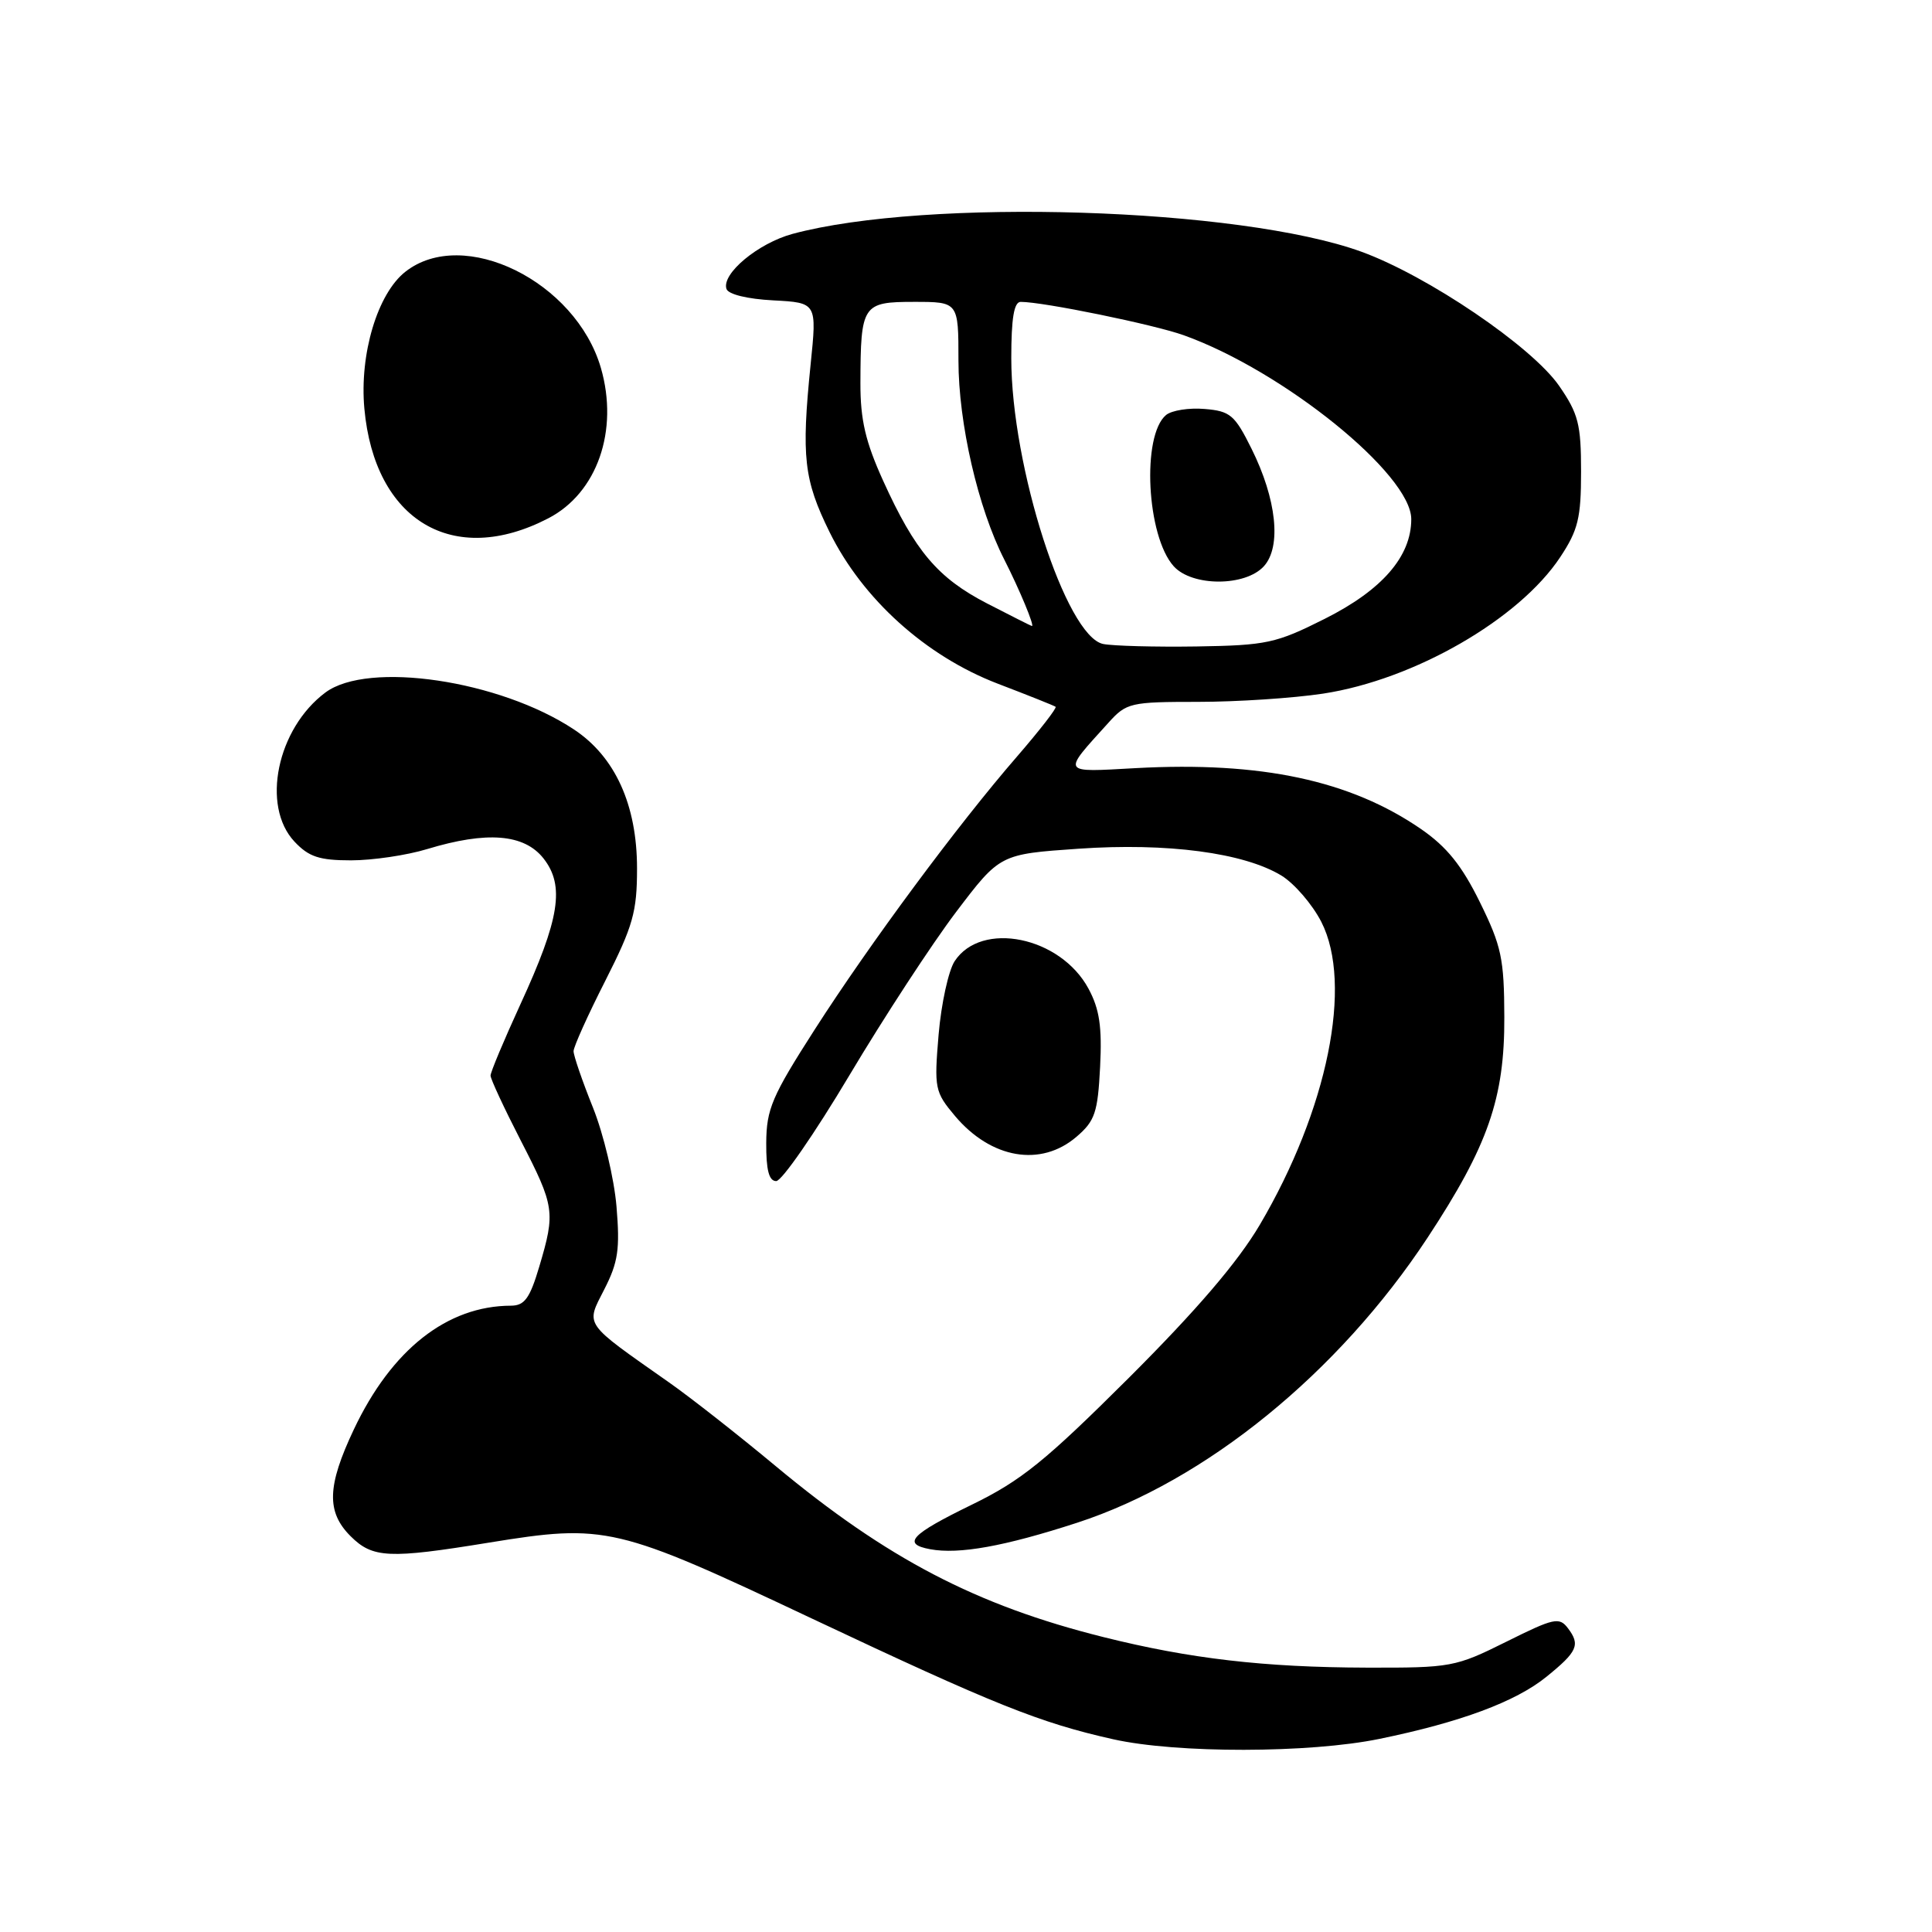 <?xml version="1.0" encoding="UTF-8" standalone="no"?>
<!DOCTYPE svg PUBLIC "-//W3C//DTD SVG 1.1//EN" "http://www.w3.org/Graphics/SVG/1.1/DTD/svg11.dtd" >
<svg xmlns="http://www.w3.org/2000/svg" xmlns:xlink="http://www.w3.org/1999/xlink" version="1.1" viewBox="0 0 256 256">
 <g >
 <path fill="currentColor"
d=" M 182.79 230.41 C 193.51 228.21 200.83 225.49 204.90 222.19 C 209.03 218.85 209.43 217.95 207.76 215.75 C 206.61 214.23 205.91 214.39 199.57 217.55 C 192.85 220.89 192.29 221.00 181.07 220.97 C 167.50 220.93 157.67 219.79 146.20 216.92 C 129.35 212.71 117.52 206.53 102.75 194.24 C 97.86 190.17 91.52 185.19 88.64 183.17 C 77.20 175.13 77.60 175.70 80.07 170.85 C 81.91 167.26 82.16 165.51 81.69 159.87 C 81.38 156.18 79.98 150.28 78.57 146.76 C 77.15 143.23 76.00 139.87 76.00 139.29 C 76.00 138.71 77.89 134.51 80.21 129.95 C 83.88 122.70 84.41 120.83 84.41 115.07 C 84.41 106.66 81.51 100.26 76.04 96.65 C 66.20 90.13 48.77 87.55 43.12 91.76 C 36.71 96.54 34.58 106.79 39.02 111.52 C 40.92 113.54 42.31 114.00 46.52 114.00 C 49.36 114.00 53.89 113.33 56.59 112.51 C 64.53 110.10 69.46 110.50 72.02 113.75 C 74.86 117.37 74.17 121.75 68.95 133.09 C 66.78 137.82 65.00 142.06 65.00 142.52 C 65.00 142.97 66.80 146.84 69.00 151.12 C 73.50 159.86 73.61 160.59 71.46 167.82 C 70.21 172.03 69.51 173.00 67.71 173.01 C 59.25 173.03 51.89 178.82 46.88 189.42 C 43.34 196.91 43.23 200.33 46.45 203.55 C 49.38 206.47 51.52 206.57 64.76 204.41 C 80.27 201.89 81.62 202.21 107.57 214.46 C 131.74 225.86 137.76 228.28 147.50 230.46 C 155.94 232.35 173.51 232.32 182.79 230.41 Z  M 142.73 201.77 C 159.78 196.22 177.37 181.90 189.16 164.00 C 197.18 151.81 199.37 145.52 199.33 134.78 C 199.31 127.02 198.95 125.35 196.09 119.54 C 193.70 114.68 191.71 112.21 188.29 109.85 C 178.91 103.40 167.10 100.88 150.51 101.78 C 140.51 102.33 140.68 102.61 146.89 95.75 C 149.26 93.12 149.79 93.00 158.75 93.00 C 163.90 93.00 171.35 92.51 175.31 91.91 C 187.37 90.07 201.28 82.07 206.74 73.82 C 209.11 70.24 209.50 68.63 209.50 62.49 C 209.50 56.21 209.14 54.81 206.58 51.11 C 202.96 45.90 189.16 36.54 180.38 33.35 C 164.28 27.51 122.79 26.21 105.02 30.99 C 100.47 32.22 95.59 36.27 96.26 38.28 C 96.49 39.00 99.02 39.62 102.45 39.80 C 108.25 40.11 108.25 40.11 107.41 48.30 C 106.17 60.54 106.51 63.57 109.92 70.50 C 114.30 79.38 122.66 86.92 132.18 90.58 C 136.21 92.12 139.67 93.50 139.87 93.65 C 140.08 93.79 137.79 96.74 134.79 100.21 C 126.91 109.29 115.29 124.98 107.94 136.44 C 102.29 145.25 101.56 146.95 101.53 151.44 C 101.51 155.03 101.89 156.50 102.85 156.50 C 103.59 156.50 107.95 150.20 112.54 142.50 C 117.13 134.80 123.50 125.05 126.69 120.84 C 132.50 113.18 132.50 113.18 142.91 112.46 C 154.67 111.65 164.81 112.99 169.80 116.02 C 171.51 117.07 173.89 119.83 175.08 122.15 C 179.30 130.42 175.92 147.04 166.92 162.31 C 164.00 167.25 158.58 173.58 149.59 182.56 C 138.49 193.62 135.32 196.19 128.75 199.39 C 120.65 203.34 119.49 204.58 123.25 205.28 C 127.07 205.99 133.11 204.90 142.73 201.77 Z  M 142.65 150.62 C 145.09 148.53 145.46 147.42 145.77 141.37 C 146.04 136.05 145.69 133.71 144.23 131.00 C 140.51 124.10 130.04 121.95 126.49 127.37 C 125.68 128.62 124.72 132.99 124.37 137.09 C 123.77 144.22 123.87 144.69 126.54 147.87 C 131.33 153.55 137.93 154.68 142.65 150.62 Z  M 72.65 68.68 C 79.13 65.33 82.02 57.04 79.62 48.75 C 76.28 37.28 61.40 29.96 53.71 36.01 C 50.02 38.91 47.62 46.92 48.28 54.14 C 49.63 69.00 60.05 75.22 72.65 68.68 Z  M 146.17 85.33 C 141.23 84.30 134.00 61.79 134.00 47.46 C 134.00 42.16 134.36 40.00 135.25 40.00 C 138.25 40.00 152.88 43.00 156.85 44.42 C 170.05 49.15 187.00 62.86 187.00 68.79 C 187.00 73.74 183.14 78.18 175.53 82.00 C 169.06 85.25 167.84 85.51 158.53 85.66 C 153.01 85.74 147.45 85.59 146.17 85.33 Z  M 167.48 75.02 C 169.82 72.43 169.16 66.14 165.83 59.45 C 163.61 54.98 163.01 54.47 159.62 54.19 C 157.55 54.01 155.25 54.38 154.51 54.99 C 151.25 57.70 151.93 71.06 155.53 75.04 C 157.98 77.74 165.02 77.74 167.48 75.02 Z  M 130.81 79.97 C 124.26 76.59 121.25 73.03 117.02 63.70 C 114.68 58.54 114.00 55.63 114.01 50.77 C 114.04 40.37 114.28 40.00 121.12 40.00 C 127.00 40.00 127.00 40.00 127.00 47.77 C 127.00 56.06 129.59 67.32 133.07 74.14 C 135.09 78.11 137.14 83.04 136.73 82.95 C 136.60 82.93 133.94 81.58 130.81 79.97 Z "/>
</g>
</svg>